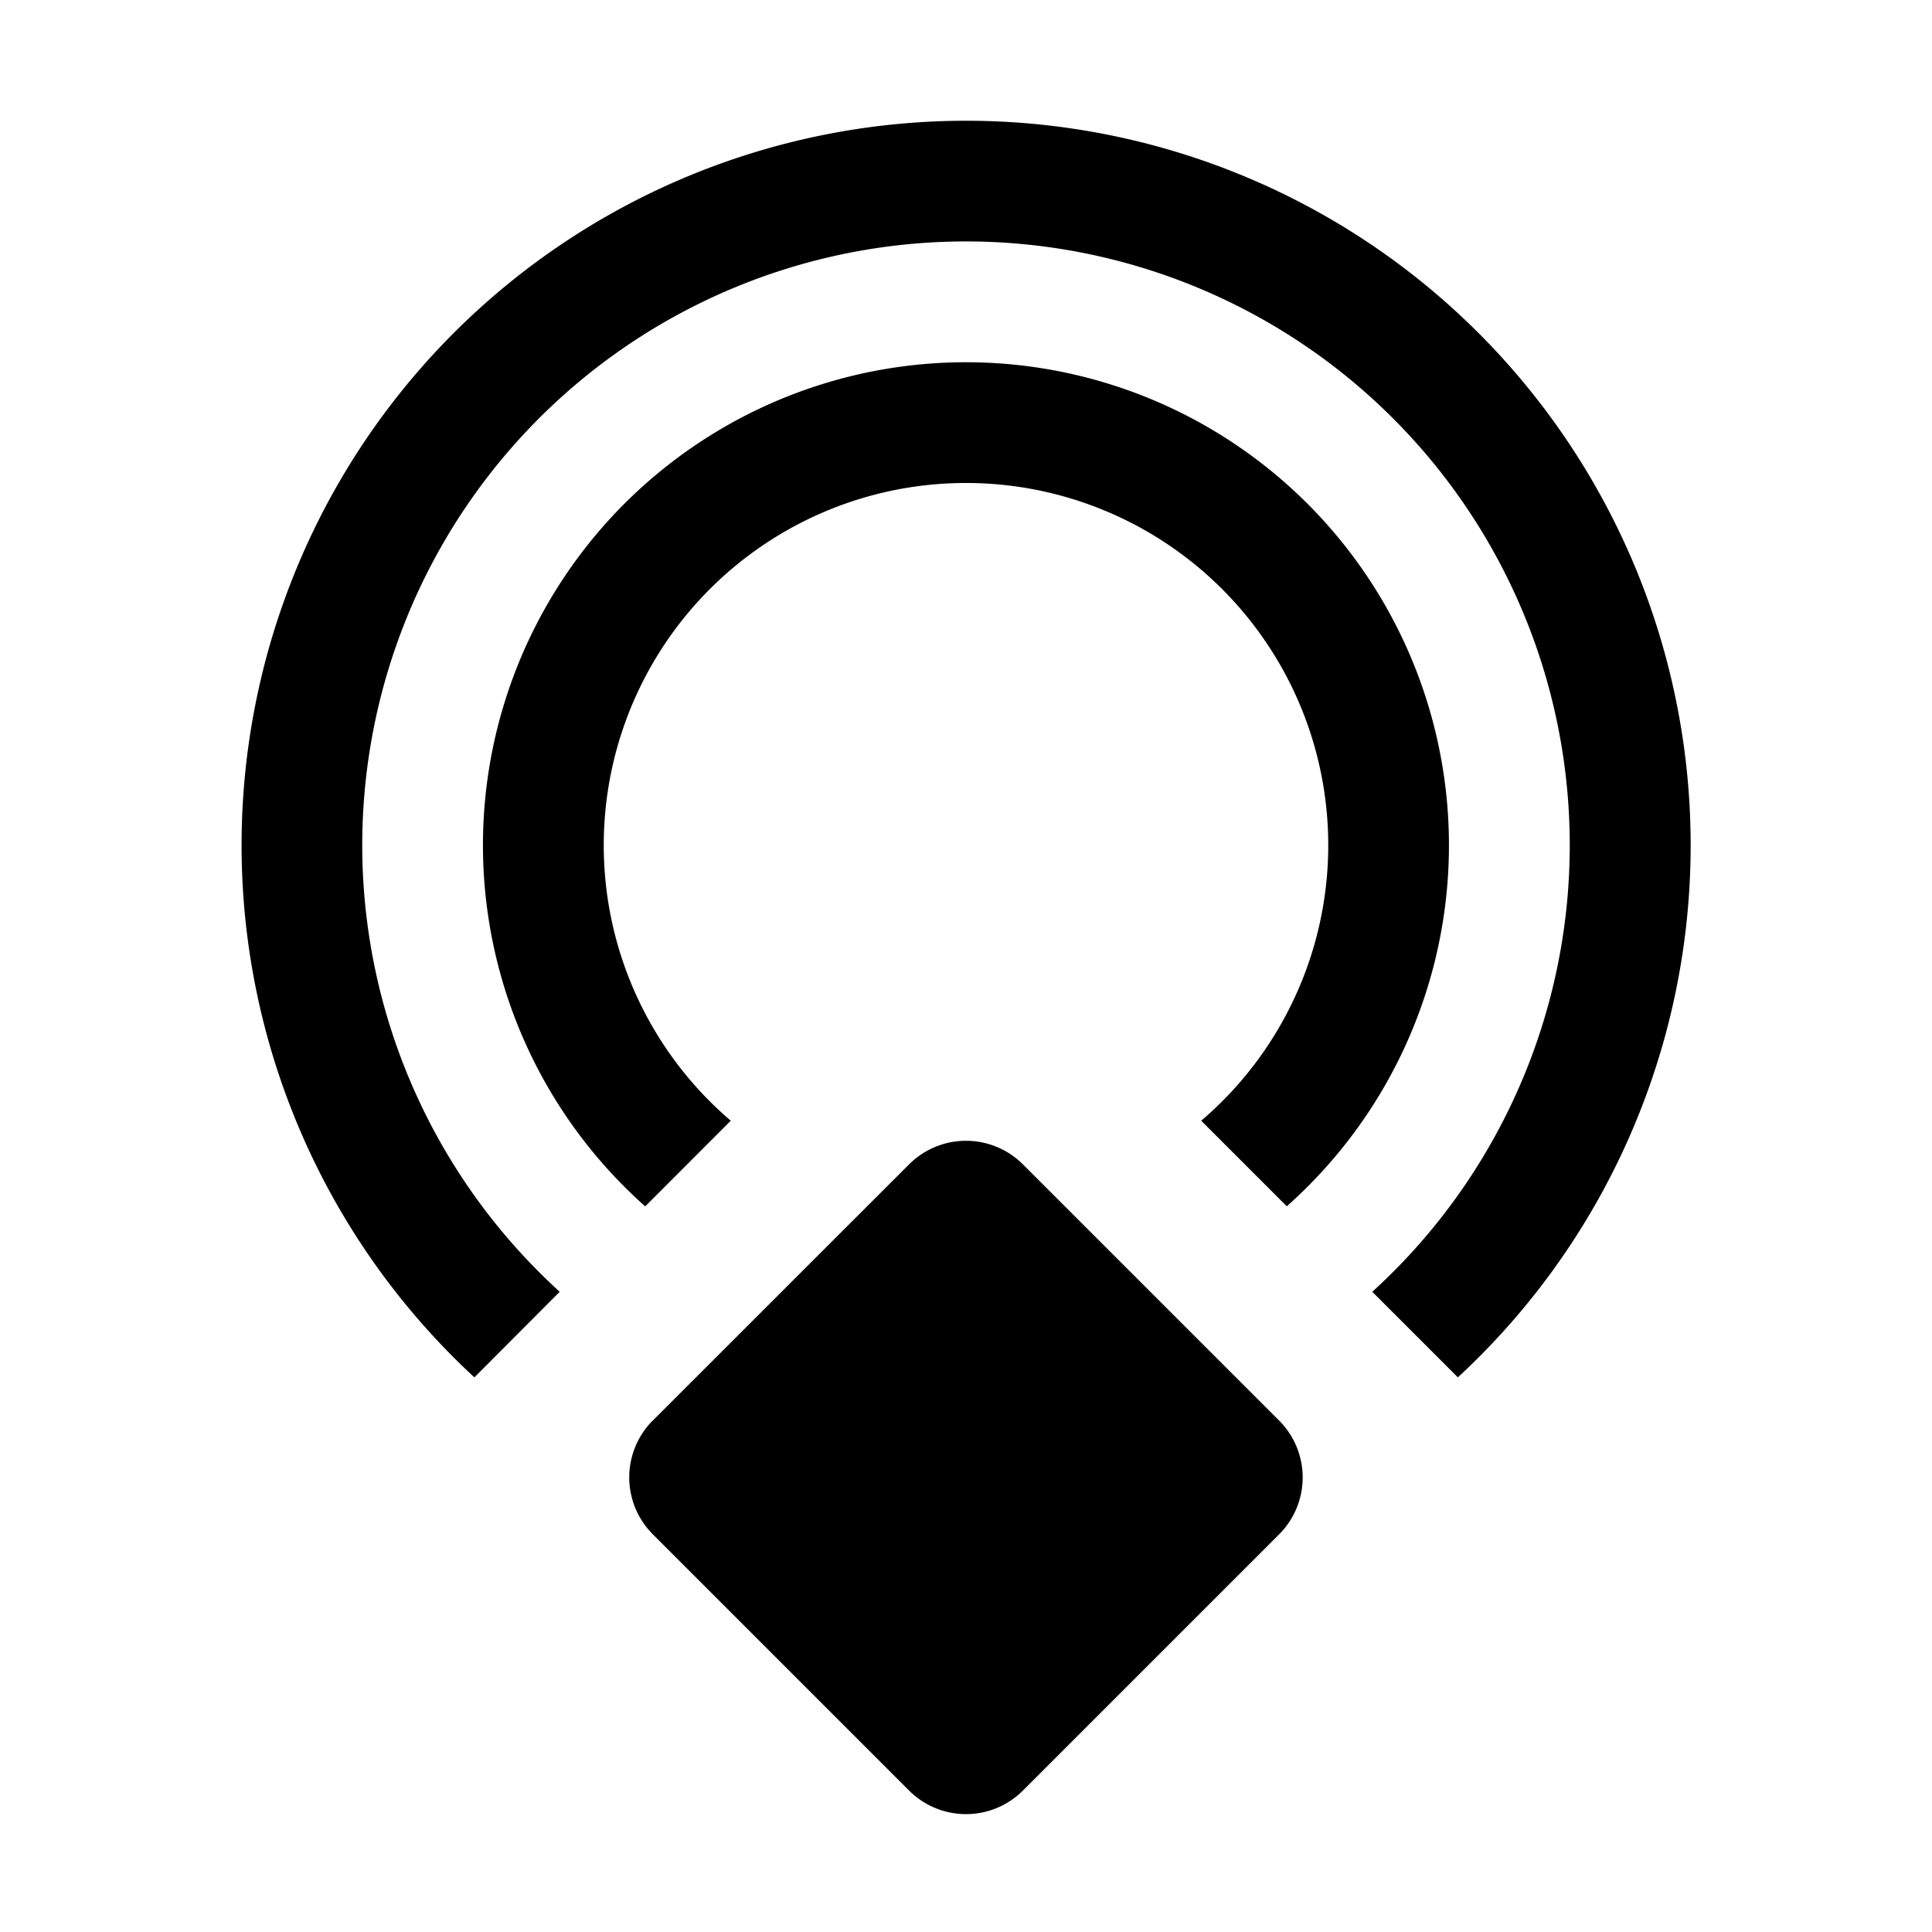 <svg xmlns="http://www.w3.org/2000/svg" baseProfile="full" viewBox="0 0 24.00 24.00"><path d="M12 1.5a9 9 0 0 1 6.11 15.61l-1.063-1.063a7.5 7.5 0 1 0-10.094 0l-1.06 1.063A9 9 0 0 1 12 1.5zm0 3a6 6 0 0 1 3.985 10.485l-1.063-1.063a4.5 4.5 0 1 0-5.844 0l-1.063 1.064A6 6 0 0 1 12 4.5zM8.11 17.646l3.183-3.182a1 1 0 0 1 1.414 0l3.182 3.182a1 1 0 0 1 0 1.415l-3.182 3.182a1 1 0 0 1-1.414 0L8.11 19.06a1 1 0 0 1 0-1.415z"/></svg>